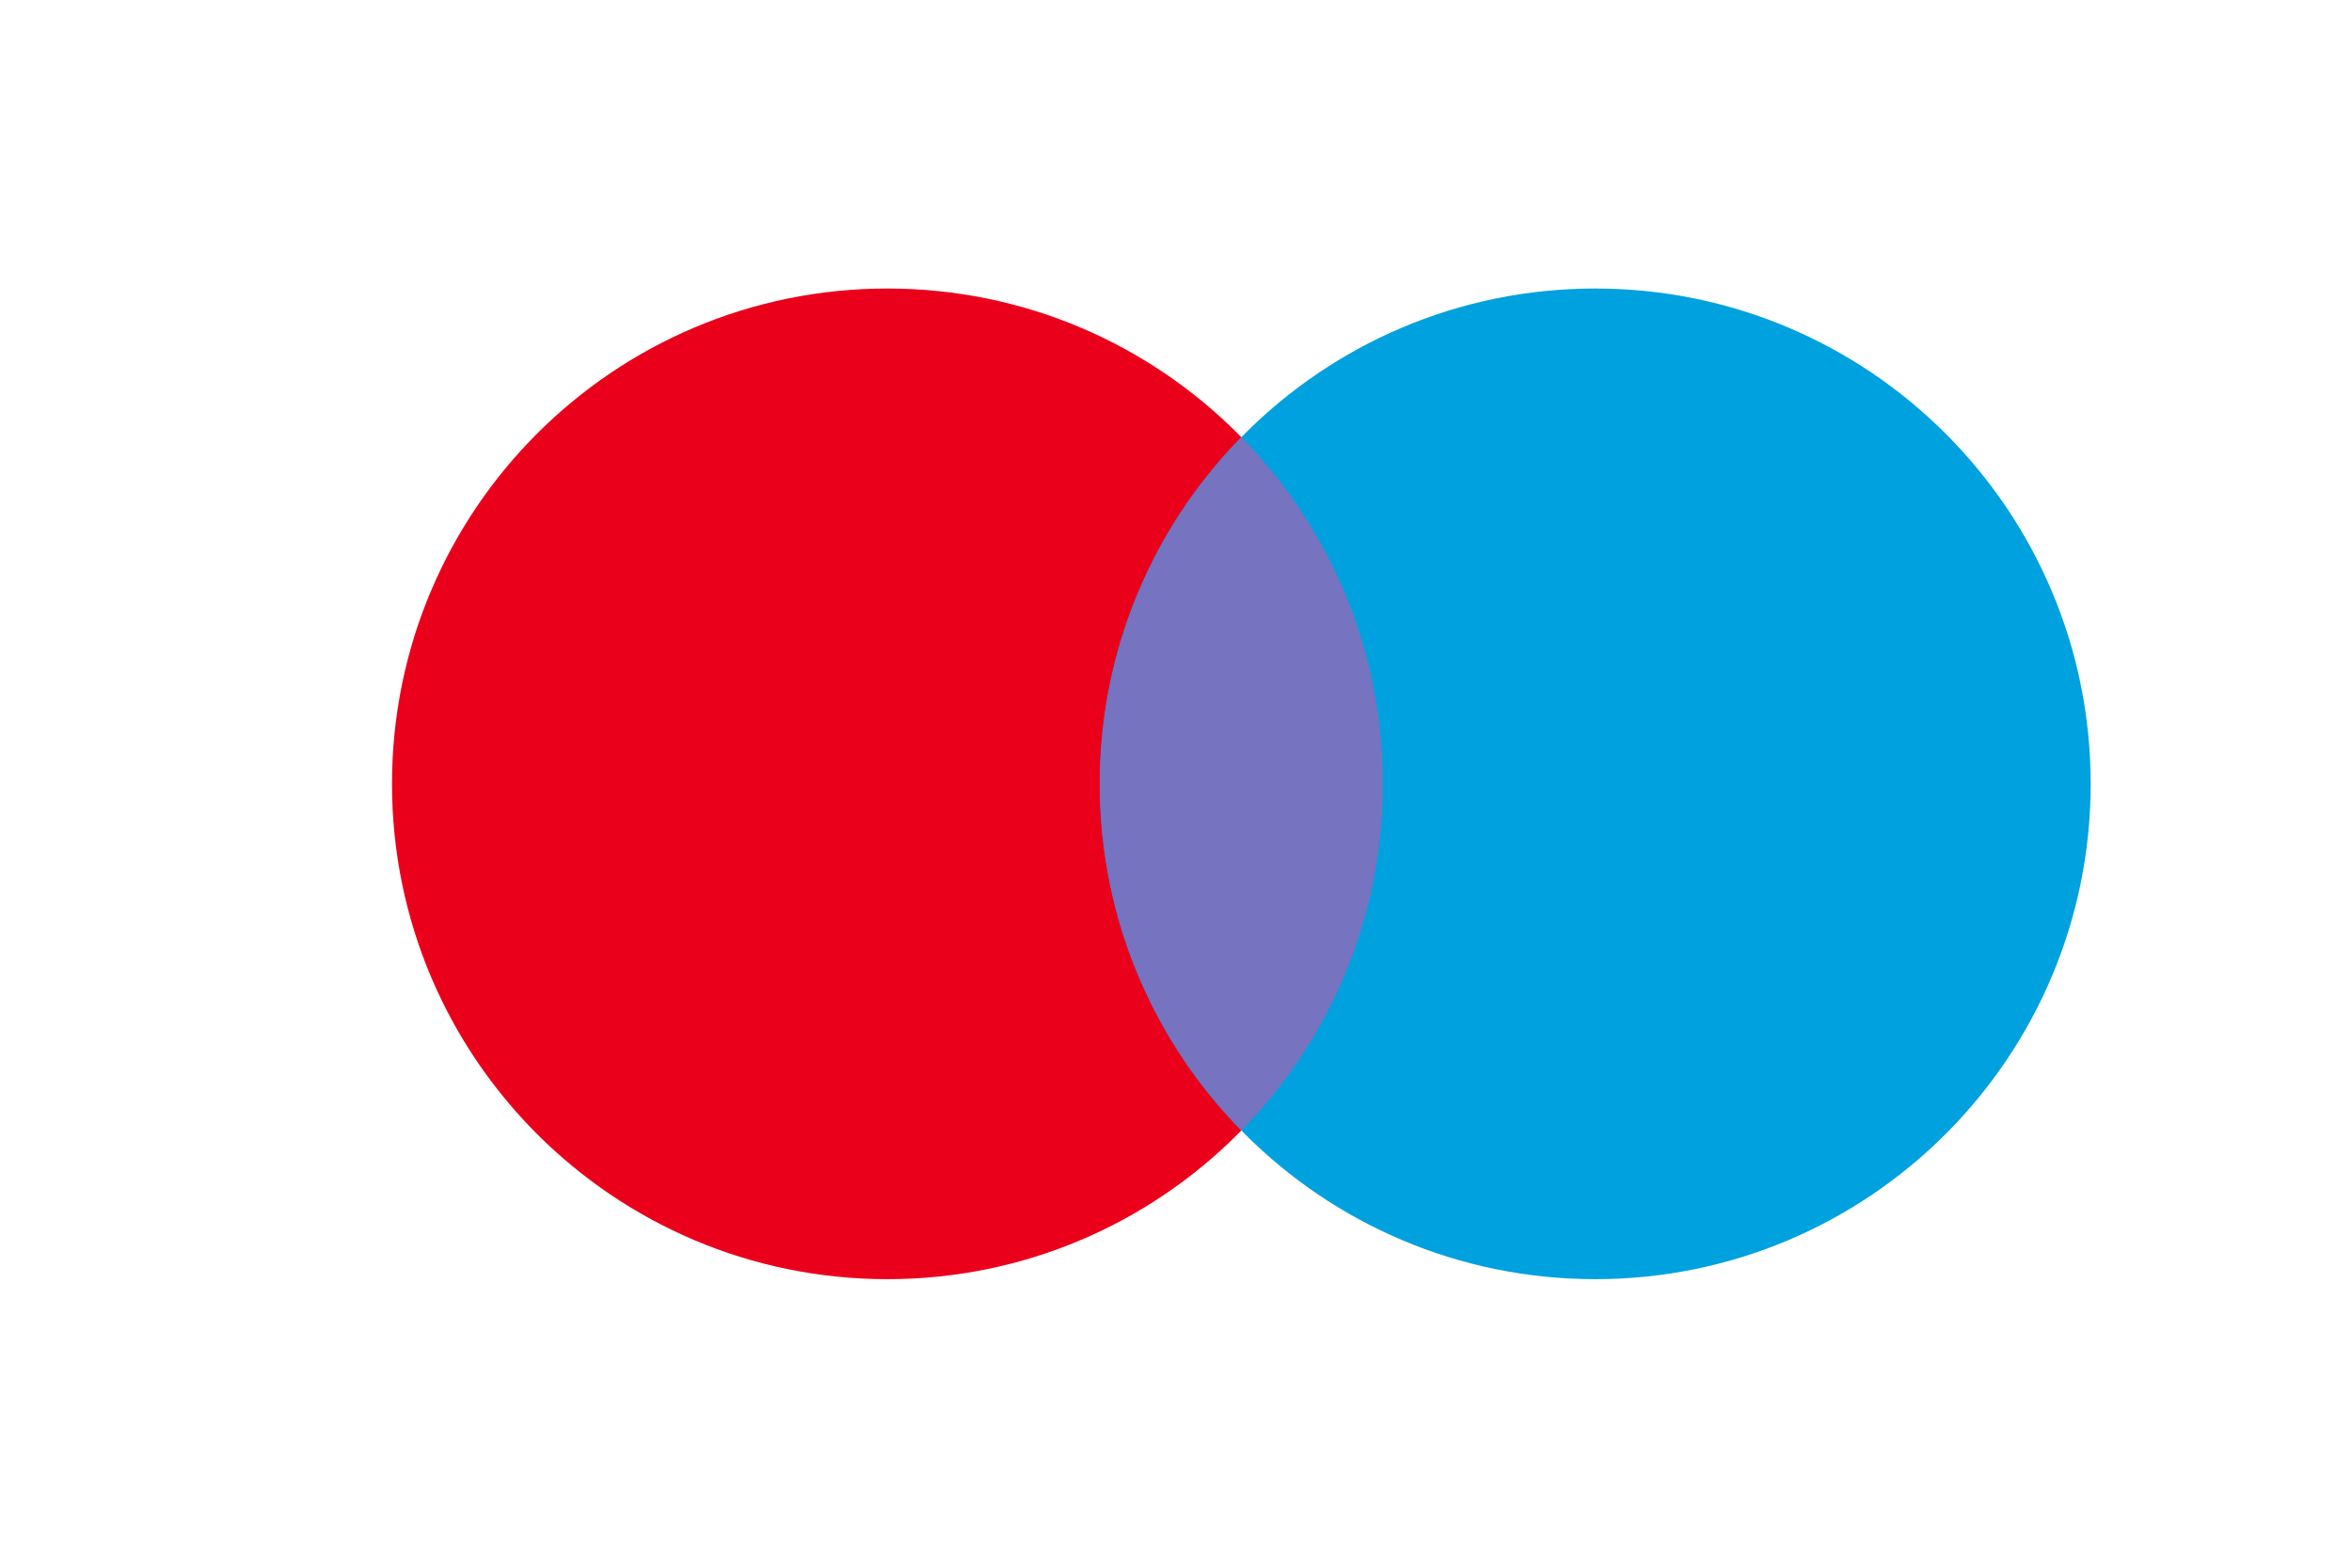 <svg xmlns="http://www.w3.org/2000/svg" viewBox="0 0 36 24">
  <path d="M13.583 19.583C17.771 19.583 21.167 16.188 21.167 12C21.167 7.812 17.771 4.417 13.583 4.417C9.395 4.417 6 7.812 6 12C6 16.188 9.395 19.583 13.583 19.583Z" fill="#EB001B"/>
  <path d="M24.417 19.583C28.605 19.583 32 16.188 32 12C32 7.812 28.605 4.417 24.417 4.417C20.229 4.417 16.833 7.812 16.833 12C16.833 16.188 20.229 19.583 24.417 19.583Z" fill="#00A1DF"/>
  <path d="M19 6.692C17.66 8.06 16.834 9.933 16.834 12C16.834 14.066 17.66 15.939 19 17.307C20.341 15.939 21.167 14.066 21.167 12C21.167 9.933 20.341 8.06 19 6.692Z" fill="#7673C0"/>
</svg>
